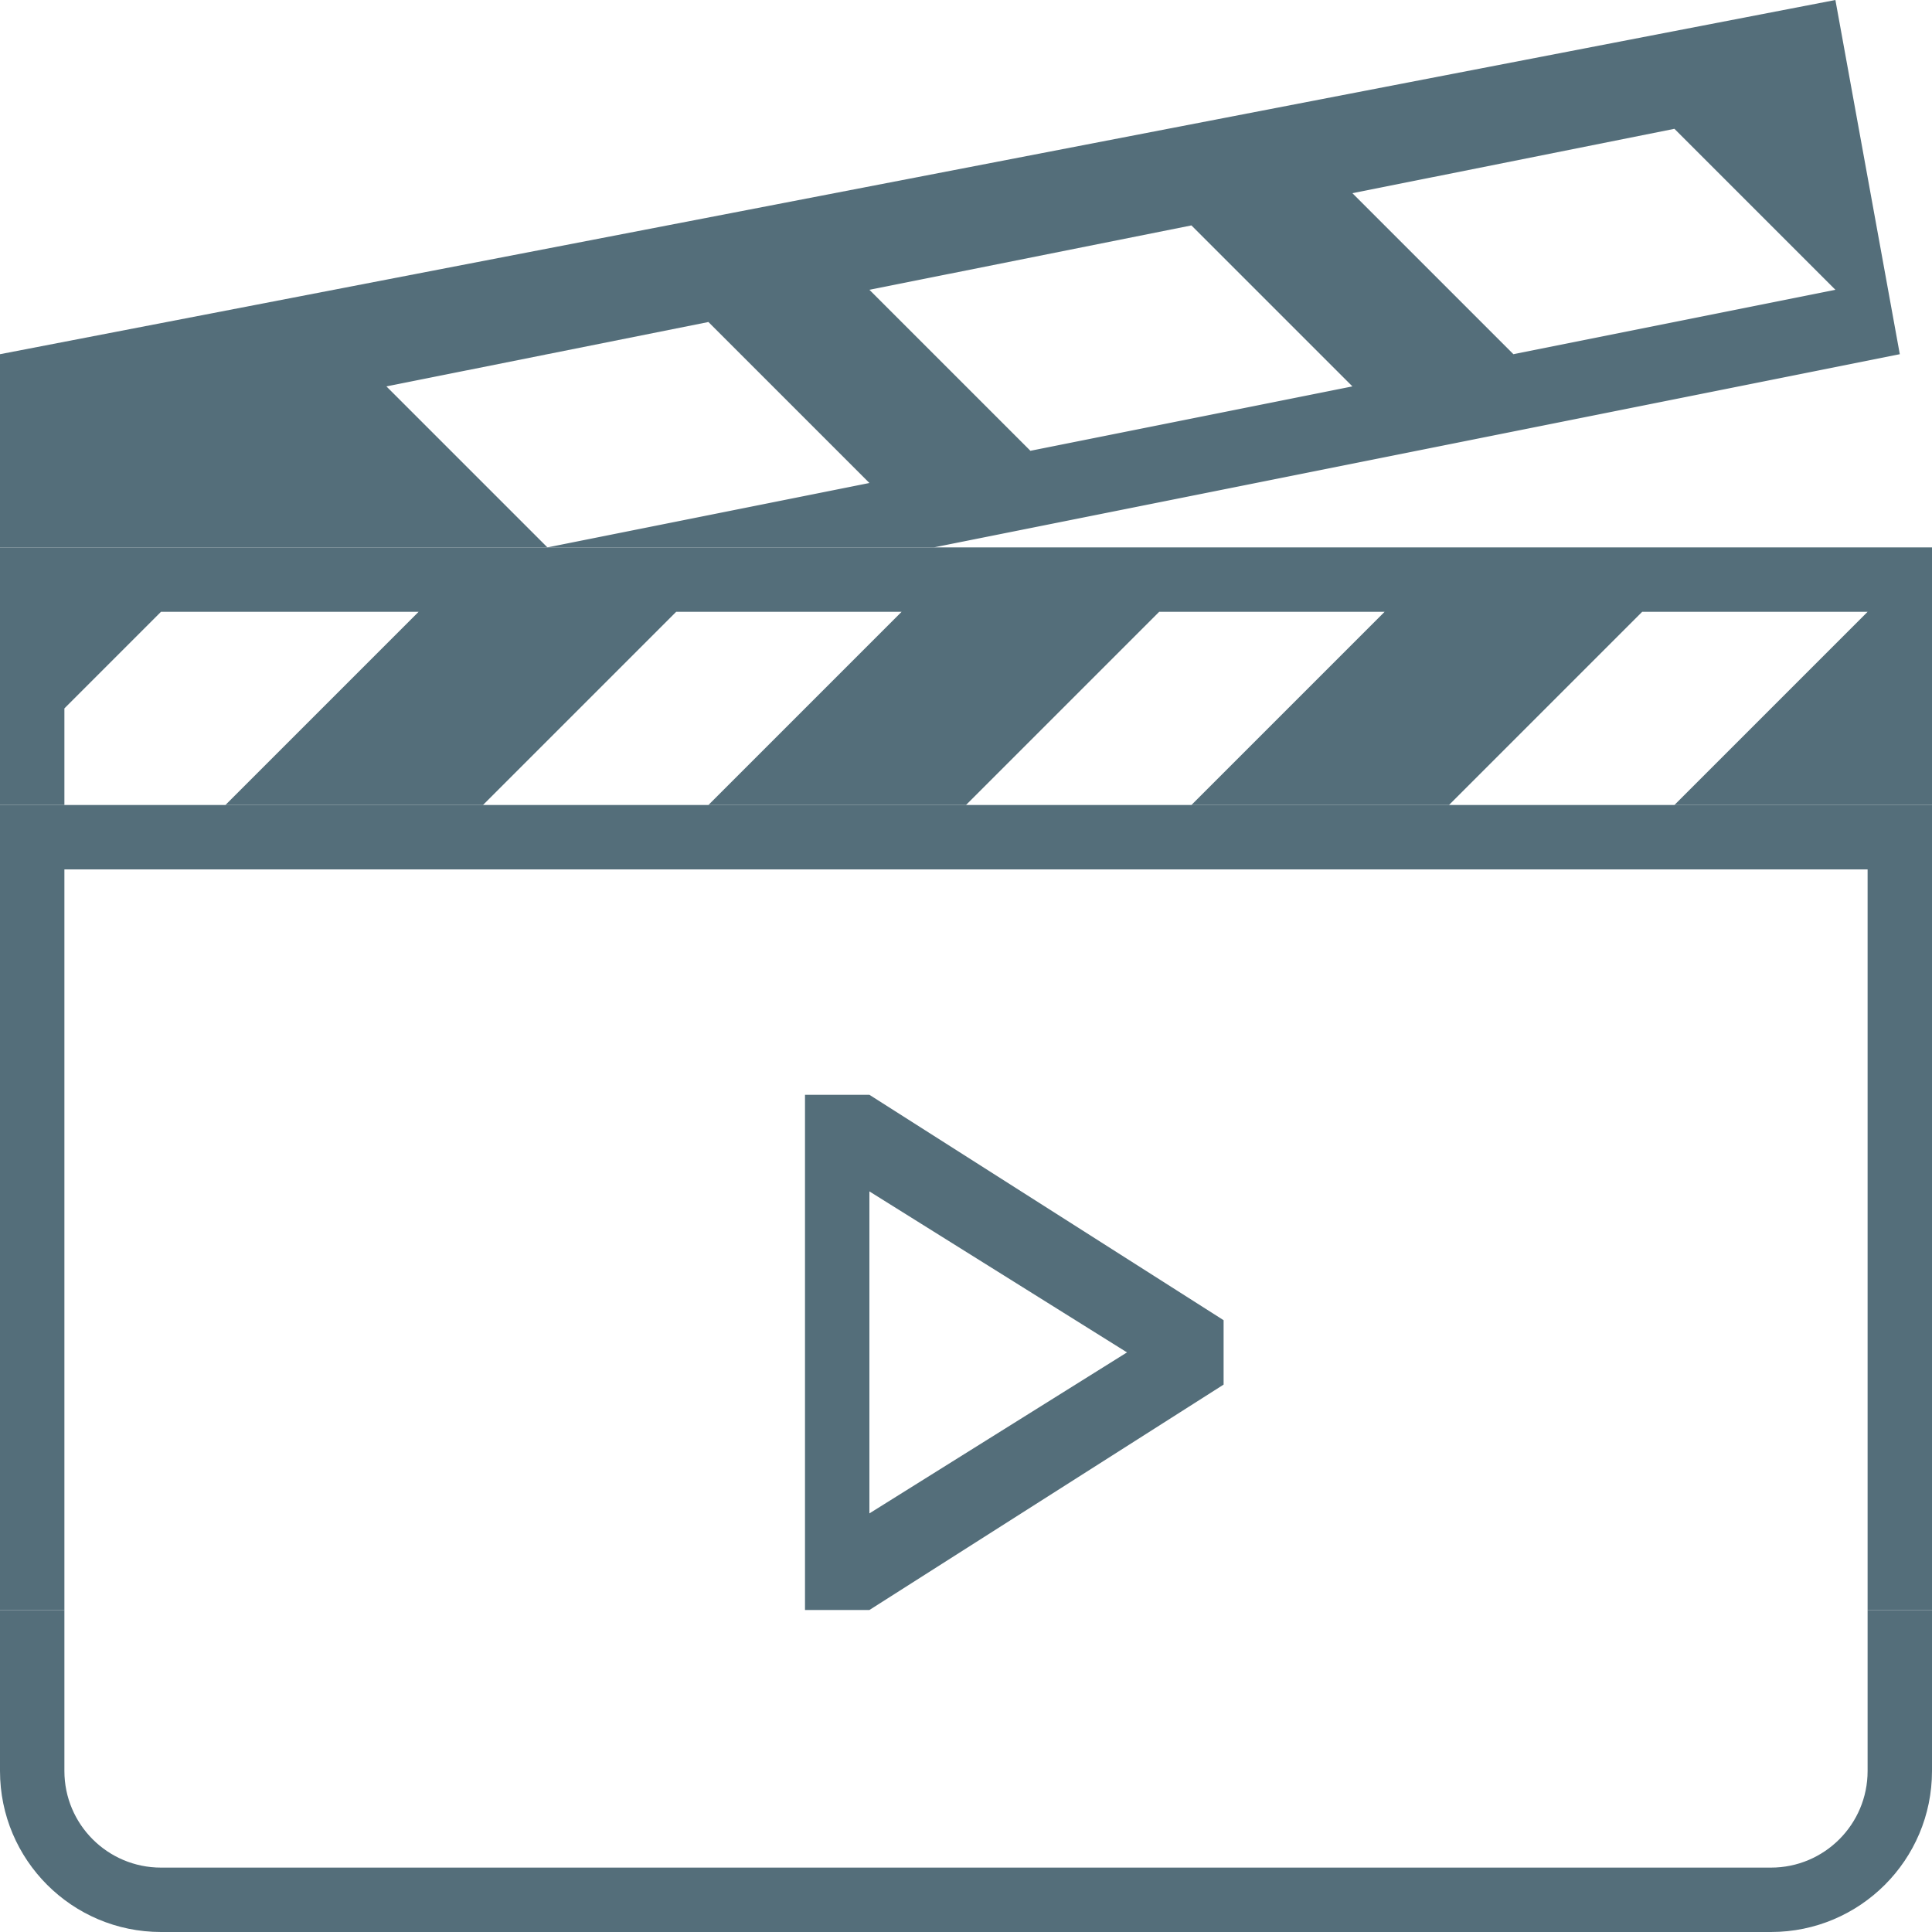 <svg id="icon-movie" viewBox="0 0 60 60" xmlns="http://www.w3.org/2000/svg">
<path d="M2 50V55C2 56.657 3.343 58 5 58H55C56.657 58 58 56.657 58 55V50H60V55C60 57.761 57.761 60 55 60H5C2.239 60 0 57.761 0 55V50H2Z" style="fill: #546e7a;" />
<path fill-rule="evenodd" clip-rule="evenodd" d="M29 17L59 11L57 0L0 11V17H17H29ZM17 17L27 15L22 10L12 12L17 17ZM52 4L42 6L47 11L57 9L52 4ZM37 7L27 9L32 14L42 12L37 7Z" style="fill: #546e7a;" />
<path d="M58 50H60V25H0V50H2V27H58V50Z" style="fill: #546e7a;" />
<path d="M38 41L27 34V37L35 42L27 47V50L38 43V41Z" style="fill: #546e7a;" />
<path d="M25 34H27V50H25V34Z" style="fill: #546e7a;" />
<path d="M2 25H0V17H60V25H52L58 19H51L45 25H37L43 19H36L30 25H22L28 19H21L15 25H7L13 19H5L2 22V25Z" style="fill: #546e7a;" />
</svg>
